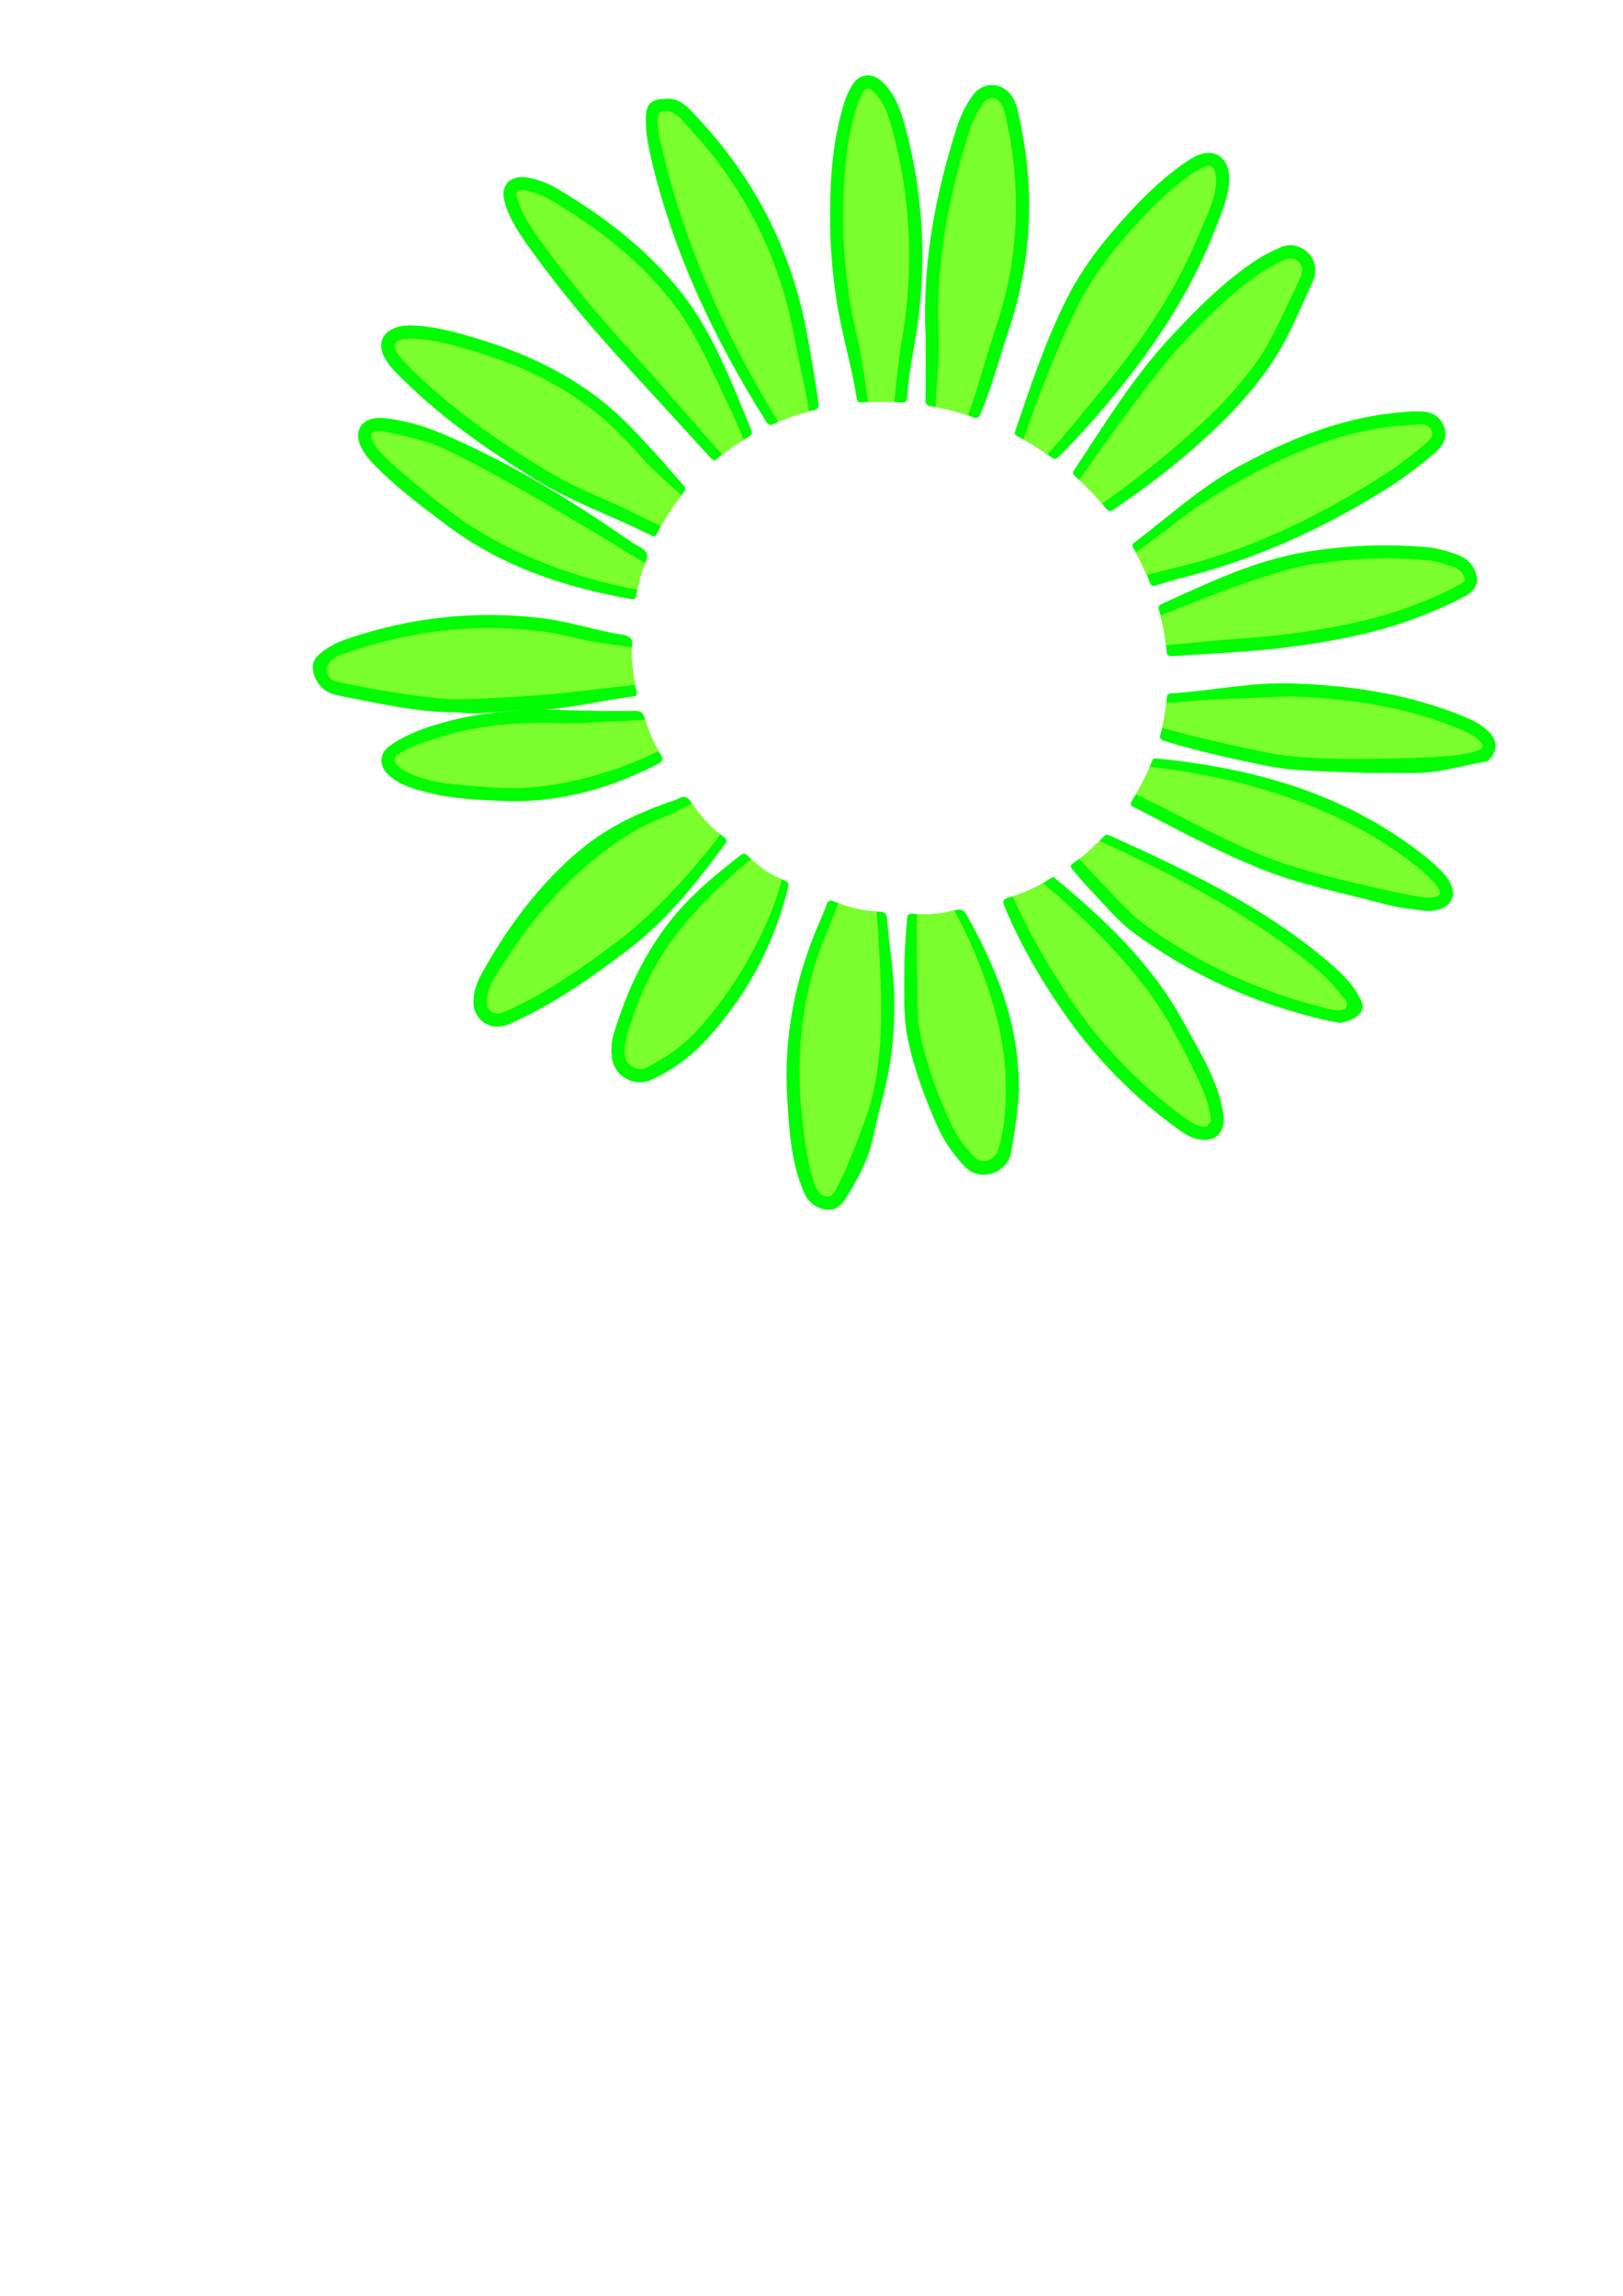 <svg xmlns="http://www.w3.org/2000/svg" viewBox="0 0 1240 1754">
   <image id="background" width="1240" height="1754" href="" />
   <image id="flower" width="1240" height="1754" href="" />
   <image id="coin" width="1240" height="1754" href="" />
   <image id="grave" width="1240" height="1754" href="" />
   <!-- nested petals background SVG -->
   <g>
      <svg version="1.1" id="petals" xmlns="http://www.w3.org/2000/svg" xmlns:xlink="http://www.w3.org/1999/xlink"
         x="0px" y="0px" viewBox="0 0 1240 1754" style="enable-background:new 0 0 1240 1754;" xml:space="preserve">
         <style type="text/css">
            .st0 {
               fill: #02FC02;
            }

            /* The animation code */
            @keyframes example {
               from {
                  opacity: 0.7;
               }

               to {
                  opacity: 0;
               }
            }

            /* The element to apply the animation to */
            #petal1 {
               animation-timing-function: linear;
               animation-delay: 0s;
               animation-duration: 2s;
               animation-name: example;
               animation-iteration-count: infinite;
               animation-direction: alternate;
            }

            #petal2 {
               animation-timing-function: ease;
               animation-delay: 1s;
               animation-duration: 2s;
               animation-name: example;
               animation-iteration-count: infinite;
               animation-direction: alternate;
            }

            #petal3 {
               animation-timing-function: linear;
               animation-delay: 0.5s;
               animation-duration: 2s;
               animation-name: example;
               animation-iteration-count: infinite;
               animation-direction: alternate;
            }

            #petal4 {
               animation-timing-function: linear;
               animation-delay: 0.3s;
               animation-duration: 2s;
               animation-name: example;
               animation-iteration-count: infinite;
               animation-direction: alternate;
            }

            #petal5 {
               animation-timing-function: linear;
               animation-delay: 0.2s;
               animation-duration: 2s;
               animation-name: example;
               animation-iteration-count: infinite;
               animation-direction: alternate;
            }

            #petal6 {
               animation-timing-function: linear;
               animation-delay: 2s;
               animation-duration: 3s;
               animation-name: example;
               animation-iteration-count: infinite;
               animation-direction: alternate;
            }

            #petal7 {
               animation-timing-function: linear;
               animation-delay: 2s;
               animation-duration: 2s;
               animation-name: example;
               animation-iteration-count: infinite;
               animation-direction: alternate;
            }

            #petal8 {
               animation-timing-function: linear;
               animation-delay: 0.5s;
               animation-duration: 3s;
               animation-name: example;
               animation-iteration-count: infinite;
               animation-direction: alternate;
            }

            #petal9 {
               animation-timing-function: linear;
               animation-delay: 0.1s;
               animation-duration: 1s;
               animation-name: example;
               animation-iteration-count: infinite;
               animation-direction: alternate;
            }

            #petal10 {
               animation-timing-function: linear;
               animation-delay: 1.2s;
               animation-duration: 1s;
               animation-name: example;
               animation-iteration-count: infinite;
               animation-direction: alternate;
            }

            #petal11 {
               animation-timing-function: ease-in-out;
               animation-delay: 4s;
               animation-duration: 4s;
               animation-name: example;
               animation-iteration-count: infinite;
               animation-direction: alternate;
            }

            #petal12 {
               animation-timing-function: ease-in;
               animation-delay: 0.8s;
               animation-duration: 0.8s;
               animation-name: example;
               animation-iteration-count: infinite;
               animation-direction: alternate;
            }

            #petal13 {
               animation-timing-function: ease-out;
               animation-delay: 0s;
               animation-duration: 2s;
               animation-name: example;
               animation-iteration-count: infinite;
               animation-direction: alternate;
            }

            #petal14 {
               animation-timing-function: linear;
               animation-delay: 0s;
               animation-duration: 1s;
               animation-name: example;
               animation-iteration-count: infinite;
               animation-direction: alternate;
            }

            #petal15 {
               animation-timing-function: linear;
               animation-delay: 0.6s;
               animation-duration: 2s;
               animation-name: example;
               animation-iteration-count: infinite;
               animation-direction: alternate;
            }

            #petal16 {
               animation-timing-function: linear;
               animation-delay: 1.3s;
               animation-duration: 0.9s;
               animation-name: example;
               animation-iteration-count: infinite;
               animation-direction: alternate;
            }

            #petal17 {
               animation-timing-function: linear;
               animation-delay: 0.9s;
               animation-duration: 3.2s;
               animation-name: example;
               animation-iteration-count: infinite;
               animation-direction: alternate;
            }

            #petal18 {
               animation-timing-function: ease-in-out;
               animation-delay: 1.9s;
               animation-duration: 2.9s;
               animation-name: example;
               animation-iteration-count: infinite;
               animation-direction: alternate;
            }

            #petal19 {
               animation-timing-function: linear;
               animation-delay: 0.4s;
               animation-duration: 3.4s;
               animation-name: example;
               animation-iteration-count: infinite;
               animation-direction: alternate;
            }

            #petal20 {
               animation-timing-function: ease;
               animation-delay: 0s;
               animation-duration: 2.6s;
               animation-name: example;
               animation-iteration-count: infinite;
               animation-direction: alternate;
            }
         </style>

         <path id="petal1" class="st0" d="M399.8,135.2c9.03,0.94,18.3,4.36,26.76,9.4c35.42,21.11,67.86,45.86,93.67,78.49
	c12.16,15.38,21.72,32.31,30.08,49.96c8.49,17.92,15.93,36.28,23.33,54.67c1.25,3.1,0.84,4.62-2.12,6.24
	c-8.34,4.58-16.07,10.12-23.34,16.24c-2.07,1.74-3.27,1.8-5.18-0.3c-21.62-23.77-43.31-47.48-65.05-71.14
	c-25.38-27.61-49.5-56.27-71.45-86.69c-8.66-12.01-17.37-24.1-21.18-38.78C382.58,142.72,388.33,135.1,399.8,135.2z" />
         <path id="petal2" class="st0" d="M508.16,75.55c10.91-1.32,17.2,6.27,23.5,12.93c44.88,47.46,73.52,103.23,85.12,167.65
	c3.1,17.21,6.14,34.43,8.51,51.76c0.45,3.28-0.16,4.64-3.59,5.44c-10.56,2.46-20.8,6-30.64,10.57c-2.62,1.22-3.94,0.93-5.55-1.63
	c-39.26-62.41-70.86-128.17-87.81-200.34c-2.4-10.21-4.41-20.53-4.32-31.1C493.46,79.56,497.08,75.85,508.16,75.55z" />
         <path id="petal3" class="st0" d="M634.24,162.72c0.01-28.59,2.28-56.9,10.83-84.4c1.54-4.96,3.7-9.63,6.51-14
	c5.17-8.05,14.78-8.9,21.81-2.41c9.49,8.75,14.12,20.12,17.42,32.04c15.41,55.79,17.95,112.23,7.83,169.21
	c-2.36,13.29-4.61,26.59-5.62,40.05c-0.24,3.23-0.88,4.66-4.67,4.27c-9.78-1.01-19.63-0.8-29.44-0.19
	c-2.09,0.13-3.79,0.41-4.25-2.57c-3.97-25.52-11.79-50.25-15.6-75.82C635.78,206.95,633.91,184.92,634.24,162.72z" />
         <path id="petal4" class="st0" d="M707.19,257.15c-2.62-55.77,7.27-107.39,23.29-158.13c3-9.48,6.88-18.33,12.83-26.33
	c7.37-9.91,20.13-10.46,28.36-1.07c3.66,4.18,5.08,9.28,6.28,14.5c12.93,56.03,11,111.41-7.24,166.08
	c-7.06,21.16-12.74,42.79-21.33,63.44c-1.34,3.22-2.41,4.34-6.1,2.96c-10.32-3.84-21.01-6.48-31.88-8.26c-3.2-0.53-4.36-1.48-4.31-5
	C707.32,288.54,707.19,271.71,707.19,257.15z" />
         <path id="petal5" class="st0" d="M939.16,137.36c-0.47,13.13-6.22,26.32-11.46,39.64c-19.38,49.26-48.76,92.25-82.66,132.48
	c-11.5,13.65-23.44,26.83-36.12,39.38c-2.11,2.09-3.42,2.2-5.79,0.44c-8.02-5.98-16.56-11.18-25.39-15.88
	c-1.73-0.92-2.98-1.56-2.11-4.11c11.65-34.03,22.92-68.21,39.06-100.49c12.78-25.57,30.57-47.6,49.91-68.36
	c12.59-13.53,26.11-26.18,41.43-36.71c2.19-1.51,4.5-2.87,6.86-4.09C927.27,112.21,939.27,119.62,939.16,137.36z" />
         <path id="petal6" class="st0" d="M1004.78,207.1c0.18,3.18-0.99,6.33-2.4,9.34c-9.29,19.9-17.31,40.43-29.45,58.92
	c-17.26,26.3-39.28,48.21-62.82,68.75c-18.6,16.24-38.46,30.82-58.77,44.82c-3.03,2.09-4.46,1.85-6.73-1.01
	c-6.84-8.62-14.53-16.49-22.81-23.75c-1.54-1.35-2.94-2.32-1.28-4.83c23.34-35.27,45.4-71.48,74.47-102.57
	c18.55-19.85,37.65-39.15,60-54.86c7.51-5.28,15.52-9.66,24.01-13.24C991.43,183.43,1005.9,194.1,1004.78,207.1z" />
         <path id="petal7" class="st0" d="M1078.07,314.27c2.05,0,4.38-0.02,6.71,0c9.43,0.08,15.49,3.82,18.49,11.65
	c3.14,8.19-0.88,14.54-6.49,19.49c-11.99,10.57-24.83,20.13-38.4,28.61c-48.02,29.99-98.99,53.21-154.06,67.04
	c-6.94,1.74-13.78,3.86-20.61,6.01c-2.61,0.82-4.11,0.91-5.25-2.2c-3.32-9.08-7.61-17.73-12.44-26.11c-0.91-1.57-1.46-2.7,0.46-4.16
	c26-19.63,50.03-41.9,78.88-57.71c36.78-20.16,74.94-36.14,117-41.12C1067.5,315.17,1072.65,314.79,1078.07,314.27z" />
         <path id="petal8" class="st0" d="M932.2,498.95c-12.13,0.74-24.27,1.37-36.39,2.29c-3.27,0.25-4.32-0.77-4.57-3.94
	c-0.83-10.65-2.81-21.13-5.75-31.4c-0.71-2.47-0.1-3.57,2.14-4.59c35.8-16.2,71.21-33.38,110.56-39.78
	c30.4-4.94,60.92-6.3,91.58-3.6c7.96,0.7,15.71,2.92,23.26,5.63c5.48,1.97,9.98,5.19,12.92,10.42c4.55,8.1,2.94,15.98-5.18,20.57
	c-13.2,7.47-27.24,13.26-41.45,18.51c-32.24,11.9-65.87,17.62-99.81,21.88C963.79,496.91,947.99,497.82,932.2,498.95z" />
         <path id="petal9" class="st0" d="M1044.89,590.49c-27.84-1.45-52.98-0.6-77.57-5.57c-26.09-5.28-52.1-11.07-77.61-18.85
	c-2.98-0.91-3.95-2.08-3.04-5.27c2.53-8.82,3.95-17.87,4.77-27.01c0.18-1.99,0.09-3.88,3.08-4.07c31.06-2.02,61.8-8.74,93.03-7.67
	c44.84,1.53,88.87,8.04,130.74,25.28c6.63,2.73,13.14,5.8,18.4,10.85c7.15,6.86,7.87,13.91,2.35,20.74
	c-1.18,1.47-2.51,2.66-4.45,2.98c-18.19,3.04-35.94,8.81-54.66,8.61C1067.28,590.38,1054.63,590.49,1044.89,590.49z" />
         <path id="petal10" class="st0" d="M1090.64,695.95c-10.53-1.26-21.2-2.3-31.48-5.04c-32.78-8.74-66.26-15.06-97.87-27.95
	c-26.09-10.64-51.06-23.58-76.02-36.56c-6.35-3.3-12.63-6.74-19.04-9.93c-2.48-1.23-3.06-2.25-1.4-4.82
	c6.16-9.51,11.27-19.59,15.28-30.19c0.77-2.03,1.87-2.29,3.77-2.1c67.65,6.83,132.06,23.35,188.82,62.87
	c9.99,6.95,19.73,14.2,28.3,22.9c1.86,1.89,3.62,3.93,5.13,6.1c8.19,11.77,3.32,22.55-10.94,24.36
	C1093.7,695.77,1092.21,695.83,1090.64,695.95z" />
         <path id="petal11" class="st0" d="M1024.12,781.44c-4.33-0.83-8.45-1.46-12.5-2.41c-53.05-12.43-101.9-34.23-145.71-66.69
	c-13.26-9.82-23.46-23.12-35.03-34.85c-4.08-4.14-7.53-8.89-11.43-13.22c-1.73-1.92-1.89-3.37,0.33-4.82
	c8.82-5.76,16.42-12.93,23.67-20.49c1.43-1.49,2.57-1.57,4.33-0.77c58.96,26.69,117.45,54.19,167.26,96.7
	c8.51,7.27,16.79,14.78,22.35,24.68c2.33,4.15,5.66,8.81,2.43,13.47C1036.18,778.28,1030.11,780.16,1024.12,781.44z" />
         <path id="petal12" class="st0" d="M935.03,854.68c0.09,10.92-7.32,19.39-22.09,14.84c-4.18-1.29-7.92-3.49-11.46-6
	c-35.25-25.07-65.12-55.62-89.59-91.12c-17.39-25.22-32.79-51.77-44.55-80.24c-1.43-3.46-1.22-5.21,2.78-6.37
	c11.68-3.39,22.81-8.13,32.88-15.09c1.99-1.37,3.11,0.2,4.3,1.2c37.38,31.19,72.53,64.29,96.27,107.76
	c10.85,19.88,23.1,39.02,28.99,61.21c0.81,3.05,1.42,6.17,2,9.28C934.88,851.8,934.92,853.48,935.03,854.68z" />
         <path id="petal13" class="st0" d="M778.53,831.95c-0.64,14.55-3.01,31.85-6.19,49.07c-2.63,14.25-22.95,22.87-35.26,10.03
	c-8.36-8.72-15.41-18.57-20.34-29.49c-9.87-21.88-18.21-44.38-23.17-67.97c-3.32-15.79-2.69-31.83-2.68-47.81
	c0.01-14.67,0.77-29.3,2.12-43.92c0.32-3.49,1.25-4.17,4.82-3.84c10.65,0.99,21.28,0.25,31.62-2.67c4.27-1.21,6.81-0.61,9.21,3.7
	c15.69,28.23,29.09,57.34,35.49,89.23C776.84,801.71,778.35,815.28,778.53,831.95z" />
         <path id="petal14" class="st0" d="M683.25,767.06c0.3,25.64-3.12,50.78-9.89,75.52c-2.68,9.79-4.87,19.71-7.12,29.61
	c-3.54,15.53-11.46,29.05-19.55,42.42c-3.31,5.48-8.16,10.44-15.3,9.45c-7.95-1.11-13.83-5.49-17.22-13.39
	c-9.93-23.18-11.26-47.86-12.75-72.43c-2.79-46.04,5.89-90.13,24.07-132.43c2.1-4.89,4.24-9.78,6.04-14.79
	c1.12-3.14,2.8-3.72,5.67-2.48c11.06,4.79,22.51,7.88,34.68,7.85c3.54-0.01,5.54,1.24,5.87,5.5
	C679.41,723.63,683.47,745.16,683.25,767.06z" />
         <path id="petal15" class="st0" d="M467.08,803.15c0.08-5.03,0.48-9.03,1.64-12.86c10.12-33.46,24.61-64.66,47.28-91.66
	c14.56-17.34,31.99-31.49,49.74-45.32c2.25-1.75,3.86-1.41,5.55,0.44c7.88,8.61,17.42,14.79,28.28,18.91
	c2.87,1.09,3.2,2.4,2.51,5.23c-10.61,43.82-31.36,82.22-61.64,115.51c-12.12,13.33-26.31,23.93-42.76,31.43
	c-12.64,5.76-27.63-2.09-29.94-15.75C467.35,806.8,467.22,804.47,467.08,803.15z" />
         <path id="petal16" class="st0" d="M361.78,765.28c-0.05-9.66,3.73-17.18,7.82-24.39c19.7-34.71,43.27-66.38,74.17-92.05
	c19.59-16.28,42.18-27.13,65.99-35.68c2.98-1.07,6.18-1.74,8.88-3.3c4.38-2.52,6.94-0.9,9.31,2.81
	c6.66,10.45,14.79,19.54,25.04,26.63c2.22,1.54,2.74,3.07,0.82,5.67c-21.8,29.56-44.65,58.25-74.09,80.64
	c-28.23,21.47-57.28,41.85-89.93,56.34c-11.16,4.95-21.64,1.52-26.36-8.39C362.01,770.62,361.68,767.52,361.78,765.28z" />
         <path id="petal17" class="st0" d="M388.77,612.01c-20.67-1.06-40.92-1.28-60.56-6.29c-11.21-2.86-22.69-5.63-31.61-13.96
	c-7.1-6.64-6.97-16.09,0.97-21.85c10.61-7.7,22.7-12.45,35.18-16.26c32.74-9.99,66.33-12.43,100.3-11.2
	c17.31,0.63,34.62,0.81,51.94,0.61c3.93-0.04,5.98,0.65,7.33,5.01c3.07,9.95,6.81,19.75,12.63,28.54c2.13,3.21,1.37,5.03-2.15,6.87
	C466.88,602.21,428.94,612.66,388.77,612.01z" />
         <path id="petal18" class="st0" d="M350.1,544.16c-31.44,0.18-61.49-7.05-91.72-12.92c-9.43-1.83-16.15-7.21-18.81-17.14
	c-1.48-5.52-0.39-9.83,3.62-13.57c6.33-5.89,13.89-9.71,21.99-12.48c48.22-16.5,97.67-21.88,148.27-15.92
	c18.56,2.19,36.48,7.7,54.74,11.48c4.56,0.94,10.23,0.88,13.26,3.63c3.19,2.89,0.6,8.75,0.96,13.3c0.74,9.27,1.64,18.52,3.91,27.56
	c0.64,2.57,0.06,3.6-2.61,3.94c-28.2,3.58-55.84,11.18-84.61,10.79C382.66,542.6,366.29,546.63,350.1,544.16z" />
         <path id="petal19" class="st0" d="M291.82,319.17c15.39,1.45,31.36,5.79,46.8,12.42c51.06,21.92,98.17,50.71,143.65,82.35
	c4.09,2.85,10,4.85,11.78,8.75c1.82,3.99-2.63,9.16-3.77,13.98c-1.46,6.16-3.01,12.29-4.31,18.48c-0.48,2.3-1.25,2.91-3.67,2.49
	c-51.31-8.98-99.53-25.11-141.82-57.03c-19.58-14.78-39.1-29.4-56.1-47.15c-3.38-3.53-6.22-7.39-8.39-11.73
	C269.64,329,276.3,318.64,291.82,319.17z" />
         <path id="petal20" class="st0" d="M314.21,248.63c18.63,0.47,35.43,5.47,52.15,10.55c32.73,9.94,63.43,24.05,90.81,44.93
	c17.06,13.01,31.39,28.77,45.68,44.58c6.59,7.28,12.92,14.8,19.43,22.15c1.52,1.72,1.99,2.91,0.24,5.02
	c-8.1,9.75-15.02,20.32-20.56,31.74c-1.02,2.1-1.96,2.63-4.17,1.52c-28.81-14.57-59.61-25.05-87.24-41.99
	c-39.54-24.25-77.45-50.7-109.75-84.39c-2.62-2.74-4.92-5.91-6.81-9.2c-6.15-10.76-1.73-20.83,10.24-23.91
	C307.83,248.7,311.48,248.63,314.21,248.63z" />
      </svg>
   </g>

   <!-- nested petals foreground SVG -->
   <g>
      <svg version="1.1" id="petales" xmlns="http://www.w3.org/2000/svg" xmlns:xlink="http://www.w3.org/1999/xlink"
         x="0px" y="0px" viewBox="0 0 1240 1754" style="enable-background:new 0 0 1240 1754;" xml:space="preserve">
         <defs>
            <!-- this filter adds a blur to the petals -->
            <filter id="f1" x="-150%" y="-150%" width="300%" height="300%">
               <feGaussianBlur in="SourceGraphic" stdDeviation="7" />
            </filter>
         </defs>
         <style type="text/css">
            .st3 {
               fill: #7AFF2C;
               filter: url(#f1)
            }
         </style>
         <path id="petal1" class="st3" d="M551.81,347.19c-20.08-22.06-46.02-52.92-66.5-75.2c-27.57-30-50.7-58.06-70.7-85.77
	c-8.36-11.58-16.25-22.53-19.61-35.45c-0.61-2.33-0.33-3.79,0.08-4.33c0.42-0.55,1.77-1.19,4.19-1.23
	c7.13,0.83,14.79,3.59,22.17,7.99c39.69,23.65,68.59,47.84,90.95,76.1c10.43,13.19,19.61,28.45,28.88,48.04
	c7.5,15.84,19.42,40.02,26.9,58.56C562.69,339.15,557.28,342.88,551.81,347.19z" />
         <path id="petal2" class="st3" d="M594.7,322.26c-41.73-67.11-72.52-139.77-87.29-202.62c-2.16-9.17-5.14-18.46-5.06-28.19
	c0.03-2.9,1.34-4.8,1.52-5.34c0.52-0.18,8.36-5.9,19.28,7.93l1.23,1.31c43.66,46.17,71.43,100.86,82.54,162.55
	c2.84,15.77,8.9,40.7,11.14,56.3C610.12,316.3,602.3,318.99,594.7,322.26z" />
         <path id="petal3" class="st3" d="M683.3,307.05c-3.13-0.19-6.37-0.28-9.79-0.28c-3.18,0-6.55,0.08-10.22,0.25
	c-1.91-10.74-4.18-31.32-6.58-41.62c-2.9-12.44-5.89-25.3-7.78-37.96c-3.46-23.26-5-44.38-4.7-64.57l0-0.14
	c0.01-33.28,3.21-58.39,10.38-81.43c1.28-4.12,3.09-8.01,5.37-11.56c0.91-1.41,1.96-2.13,3.12-2.13c1.09,0,2.33,0.59,3.49,1.66
	c6.59,6.08,10.94,14.26,14.56,27.36c14.9,53.95,17.46,109.4,7.62,164.8C686.66,273.34,684.47,295.05,683.3,307.05z" />
         <path id="petal4" class="st3" d="M739.55,317.23c-7.77-2.61-15.94-4.69-24.75-6.31c0.12-11.22,2.42-32.19,2.4-42.26
	c-0.01-3.96-0.02-11.74-0.02-11.74l-0.01-0.23c-2.3-48.9,4.96-98.04,22.84-154.65c3.06-9.68,6.65-17.1,11.31-23.37
	c1.8-2.42,4.1-3.75,6.48-3.75c2.22,0,4.46,1.17,6.33,3.31c1.96,2.23,2.94,5.29,4.06,10.16c12.65,54.8,10.3,108.85-6.98,160.67
	c-2.31,6.91-4.49,13.94-6.59,20.73C750.74,282.3,744.4,304.93,739.55,317.23z" />
         <path id="petal5" class="st3" d="M800.15,347.02c-5.61-3.95-11.63-7.71-18.22-11.39l0.68-1.99
	c10.49-30.71,26.38-71.05,41.03-100.36c10.57-21.15,25.46-41.51,48.28-66.02c14-15.04,26.64-26.25,39.77-35.28
	c1.76-1.21,8.37-5.2,11.79-5.2c1.74,0,2.58,0.62,3.12,1.16c1.63,1.64,2.23,5.01,2.56,9.21c0.95,12.34-10.25,34.89-10.76,36.18
	c-16.91,42.97-42.64,84.18-81,129.7C826.35,316.12,810.74,336.33,800.15,347.02z" />
         <path id="petal6" class="st3" d="M842.02,384.72c-5.21-6.2-11.03-12.27-17.39-18.1c2.52-3.84,53.67-77.36,77.66-103.02
	c20.33-21.74,38.04-39.16,58.45-53.5c6.78-4.77,14.23-8.87,22.14-12.21c0.91-0.38,1.87-0.58,2.86-0.58c2.48,0,5.06,1.2,6.9,3.2
	c0.91,0.99,2.4,3.06,2.17,5.74c0,0-0.22,3.23-1.5,5.96c-2.22,4.76-19.91,44.2-28.75,57.66c-18.3,27.88-42.23,50.29-61.03,66.7
	C888.45,349.76,864.2,369.31,842.02,384.72z" />
         <path id="petal7" class="st3" d="M875.98,439.28c-2.3-5.59-5.02-11.27-8.24-17.18c5.94-4.6,20.91-15.26,26.62-19.84
	c18.22-14.62,36.09-25.77,55.82-36.58c42.14-23.09,78.16-35.79,113.37-39.96c3.33-0.4,20.29-1.44,21.14-1.44
	c6.71,0.06,8.2,2.5,9.24,5.23c0.58,1.52,1.46,3.8-3.77,8.41c-11.51,10.15-23.98,19.45-37.08,27.63
	c-50.2,31.35-98.25,53.9-149.78,66.84C897.81,433.76,881.21,437.66,875.98,439.28z" />
         <path id="petal8" class="st3" d="M891.04,492.87c-0.86-7.5-2.25-15.06-4.17-22.6c1.42-0.65,78.79-33.23,113.52-38.88
	c19.75-3.21,39.55-4.84,58.83-4.84c10.1,0,20.28,0.45,30.27,1.33c5.97,0.53,12.57,2.14,20.75,5.08c3.69,1.33,6.03,3.15,7.58,5.91
	c2.44,4.35,0.89,5.68-1.39,6.97c-13.82,7.82-28.63,13.64-39.99,17.83c-32.92,12.15-67.81,17.6-97.59,21.34
	c-12.76,1.6-44.03,3.76-46.71,3.95C928.85,489.17,898.1,492.38,891.04,492.87z" />
         <path id="petal9" class="st3" d="M1022.72,579.64c-18.74-0.56-36.44-1.1-53.42-4.53c-21.52-4.35-56.41-11.87-81.35-19.19
	c1.39-5.85,2.42-12.2,3.17-18.92c10.03-0.82,26.7-2.16,38.52-2.75c17.32-0.87,55.46-2.29,57.57-2.21
	c50.36,1.72,90.81,9.52,127.28,24.54c6.41,2.64,11.46,5.15,15.28,8.81c3.89,3.73,3.24,5.04,1.78,6.88
	c-6.38,2.58-9.95,3.22-15.23,4.11C1096.74,579.67,1029.96,579.86,1022.72,579.64z" />
         <path id="petal10" class="st3" d="M1087.96,685.57c-9.2-1.08-44.24-8.93-53.02-11.08c-23.34-5.73-47.47-11.65-69.88-20.78
	c-25.98-10.59-51-23.6-75.18-36.17c-2.23-1.16-19.76-9.63-21.81-10.7c3.99-6.79,7.49-13.81,10.47-21.01
	c74.58,8.07,140.71,31.36,188.46,64.61c9.1,6.34,18.66,13.35,26.89,21.71c1.6,1.62,2.96,3.24,4.05,4.8c2,2.88,2.47,5.13,2.04,6.09
	c-0.44,0.98-2.47,2.18-6.03,2.63C1093.21,685.75,1088.93,685.68,1087.96,685.57z" />
         <path id="petal11" class="st3" d="M1014.7,770.57c-52.65-12.68-101.31-35.51-142.84-66.27c-8.36-6.19-30.13-30.05-33.87-33.84
	c-2.08-2.11-13.33-14.34-13.37-14.39c6.07-4.65,11.03-9.18,15.49-13.69c60.59,27.5,122.04,60.51,168.44,100.11
	c7.88,6.72,19.39,21.25,19.65,21.7C1028.61,764.92,1033.54,775.11,1014.7,770.57z" />
         <path id="petal12" class="st3" d="M920.54,860.78c-1.34,0-2.9-0.27-4.66-0.81c-2.58-0.79-5.31-2.25-8.6-4.6
	c-33.91-24.12-63.23-53.94-87.15-88.64c-17.46-25.32-36.14-58.16-46.46-82c9.29-3.1,15.66-5.49,23.16-10.09
	c33.98,28.54,75.24,68.21,97.97,109.84c2.01,3.69,23.61,42.08,28.11,58.99c0.75,2.82,1.32,5.77,1.84,8.54
	c0.11,0.59,0.27,2.82,0.29,3.1C925,857.21,922.67,860.78,920.54,860.78z" />
         <path id="petal13" class="st3" d="M751.51,886.9c-2.75,0-5.17-1.08-7.21-3.2c-8.03-8.38-14.24-17.35-18.45-26.69
	c-11.04-24.47-18.19-45.42-22.5-65.92c-2.65-12.6-2.57-25.51-2.5-39.18c0.01-2.19-1.09-40.47-0.03-53.5
	c1.39,0.06,2.78,0.08,4.15,0.08c8.28,0,16.37-1.03,24.08-3.07c18.01,32.62,30.04,68.36,35.26,94.39
	c2.71,13.53,4.19,26.35,4.19,41.53c0,20.26-1.99,35.07-6.02,47.43C761.11,883.03,756.66,886.9,751.51,886.9z" />
         <path id="petal14" class="st3" d="M632.77,914.16c-4.69,0-7.46-2.87-9.41-7.42c-9.06-21.15-11.96-69.09-11.96-69.09
	c-2.6-42.87,3.22-85.74,21.26-127.73c0,0,6.72-17.11,7.88-19.99c10.14,3.83,19.78,5.91,29.27,6.33c0.59,6.74,3.58,57.27,3.44,70.71
	v0.22c0.28,24.16-1.56,51.64-8.16,75.76c-2.41,8.79-18.44,52.44-26.95,66.5C637.27,910.87,635.3,914.16,632.77,914.16z" />
         <path id="petal15" class="st3"
            d="M477.6,807.42c-0.21-1.26-0.44-2.69-0.44-3.84c0-4.39,1.47-11.46,2.23-13.97
	c10.85-35.86,24.58-61.11,44.26-84.54c12.92-15.38,34.81-36.7,50.22-48.81c6.76,6.44,14.62,11.67,23.47,15.61
	c-10.38,39.72-36.05,83.75-64.3,114.81c-11.39,12.53-24.98,21.69-39.51,29.05C487.21,818.94,478.63,813.47,477.6,807.42z" />
         <path id="petal16" class="st3" d="M379.87,774.21c-3.37,0-5.86-1.66-7.43-4.94c-0.7-1.47-0.66-3.79-0.66-3.79s0-9.18,6.52-19.64
	c22.89-36.77,44.83-63.79,71.81-86.21c16.41-13.64,35.23-27.74,61.79-37.28c0.79-0.28,14.98-7.81,16.8-8.59
	c6.3,9.51,13.38,17.36,21.49,23.82c-18.62,25.03-48.67,58.89-76.54,80.09c-26.45,20.12-55.41,40.72-87.94,55.16
	C383.65,773.74,381.68,774.21,379.87,774.21z" />
         <path id="petal17" class="st3" d="M392.28,602.04c-15.88,0-51.42-2.84-61.49-5.4s-20.54-5.81-27.36-12.18
	c-1.31-1.22-2.05-2.59-1.99-3.65c0.08-1.23,0.89-3.19,1.6-3.71c8.15-5.91,18.49-9.57,32.63-13.88c24.38-7.44,48.9-11.05,79.45-11.05
	c4.96,0,12.32,0.09,17.57,0.28c12.75,0.46,24.08-1.34,37.33-1.34c3.8,0,19.09-1.17,22.95-1.21c2.26,7.11,5.37,15.62,10.07,23.93
	C469.65,590.44,426.06,602.04,392.28,602.04z" />
         <path id="petal18" class="st3" d="M348.92,534.16c-14.9,0-49.18-4.83-74.59-9.95c-4.68-0.94-9.36-1.88-14.04-2.79
	c-6.21-1.21-9.06-2.7-10.6-8.44c-0.63-2.35,1.64-6.82,2.63-7.75c4.69-4.36,8.23-5.02,16.11-7.72
	c34.38-11.77,69.8-17.73,105.26-17.73c12.73,0,25.72,0.77,38.6,2.29c11.6,1.37,22.9,4.09,34.85,6.97c6.2,1.49,34.97,5.25,35.71,5.37
	c-0.25,1.95-0.55,4.35-0.35,6.88c0.55,6.99,1.22,14.33,2.59,21.81c-7.18,1.07-24.46,2.61-31.31,3.58
	C419.21,531.55,363.83,534.16,348.92,534.16z" />
         <path id="petal19" class="st3" d="M486.96,450.51c-54.12-10.19-105.24-31.31-140.45-57.89c0,0-38.83-29.3-54.91-46.08
	c-2.85-2.98-5.03-6.01-6.66-9.28c-1.57-3.15-1.53-5.24-1.01-6.08c0.63-1.01,2.96-2.03,6.77-2.03c0.17,0,29.38,5.36,43.98,11.63
	c44.43,19.08,154.64,87.39,156.18,88.25c0.64,0.36,1.44,0.8,2.15,1.23c-0.14,0.31-0.28,0.6-0.4,0.87c-0.97,2.07-2.07,4.42-2.71,7.13
	c-0.4,1.69-0.81,3.38-1.22,5.07C488.1,445.68,487.52,448.08,486.96,450.51z" />
         <path id="petal20" class="st3" d="M505.13,402c-9.43-4.56-27.75-13.64-37.08-17.73c-17.51-7.69-35.62-15.64-51.97-25.66
	c-32.09-19.68-73.35-46.88-107.76-82.78c-1.95-2.03-3.79-4.54-5.34-7.25c-1.34-2.35-1.77-4.5-1.18-5.89
	c0.61-1.44,2.52-2.67,5.23-3.37c2.32-0.6,4.96-0.68,7.24-0.68h0.11c17.59,0.47,33.75,5.37,49.38,10.12
	c34.5,10.48,63.18,24.65,87.65,43.31c16.58,12.65,30.69,28.25,44.32,43.33c3.76,4.16,23.14,21.29,24.75,23.14
	C514.66,386.01,509.52,393.87,505.13,402z" />
      </svg>
   </g>
</svg>